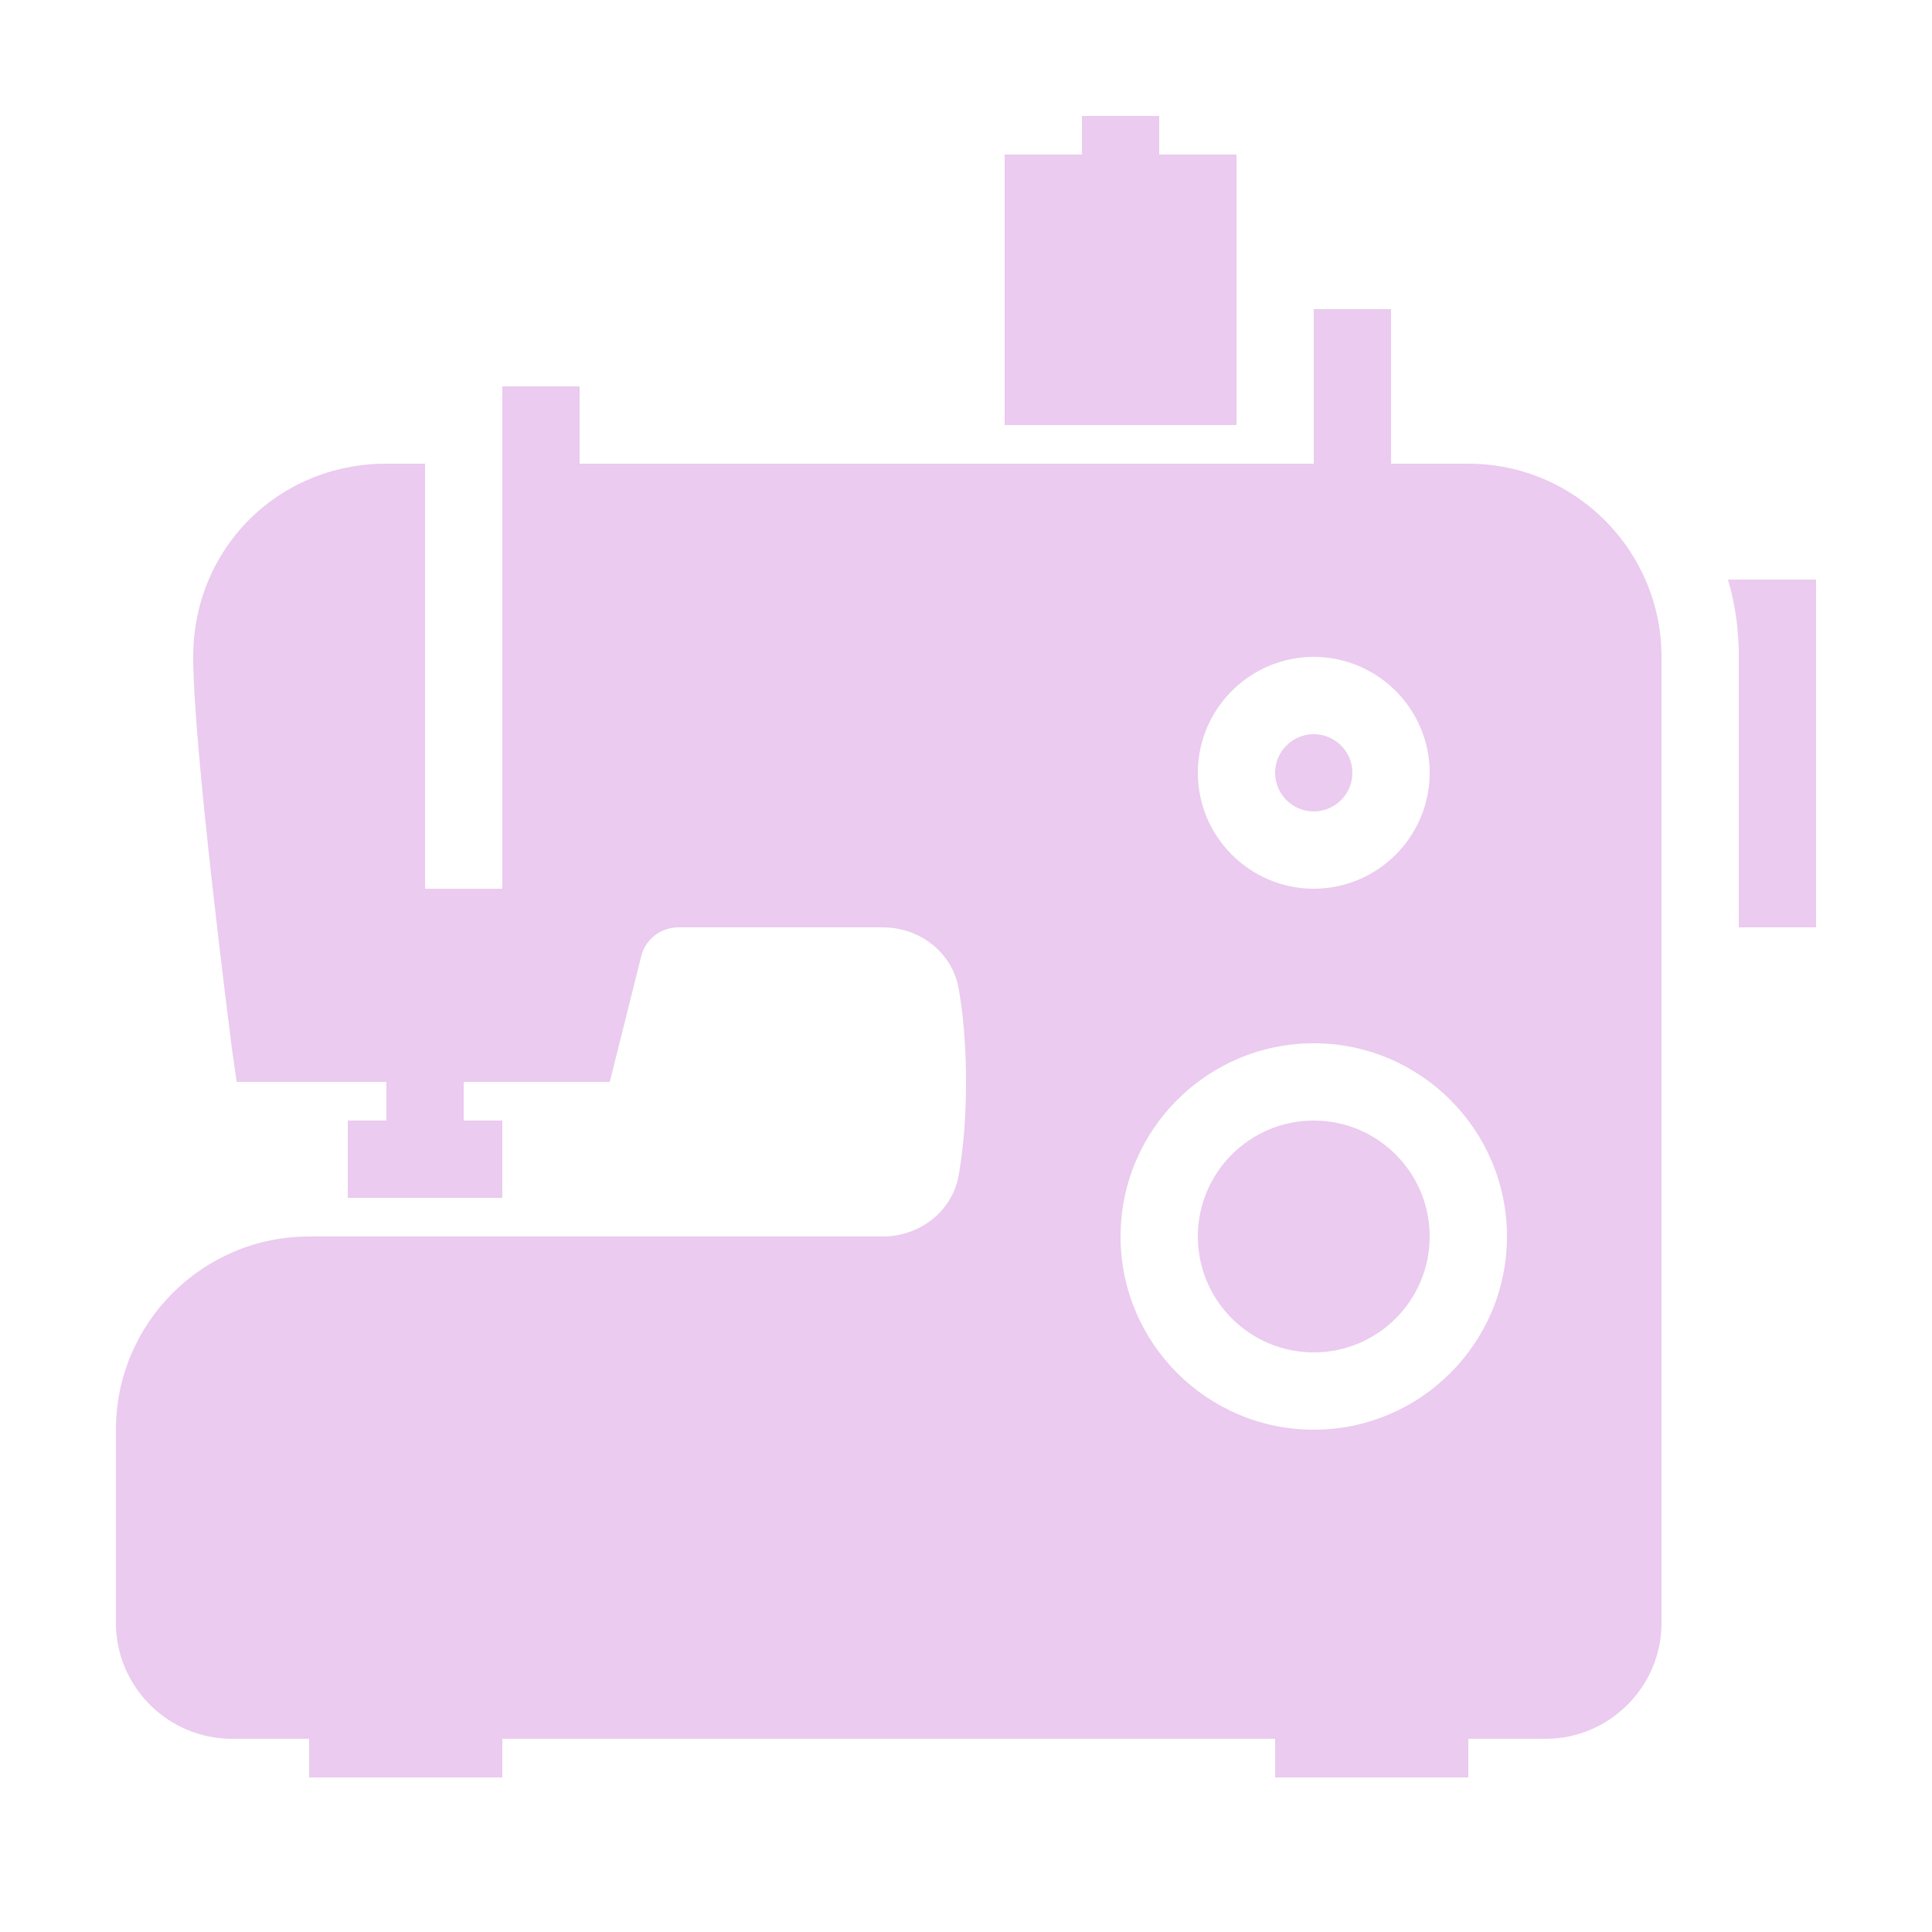 <?xml version="1.0" encoding="utf-8"?><!-- Uploaded to: SVG Repo, www.svgrepo.com, Generator: SVG Repo Mixer Tools -->
<svg fill="#ebcbef" width="800px" height="800px" viewBox="0 0 50 50" xmlns="http://www.w3.org/2000/svg" xmlns:xlink="http://www.w3.org/1999/xlink"><path d="M28 3L28 4L26 4L26 11L32 11L32 4L30 4L30 3 Z M 34 8L34 12L15 12L15 10L13 10L13 23L11 23L11 12L10 12C7.195 12 5 14.195 5 17C5 19.352 5.961 26.809 6 27.125L6.125 28L10 28L10 29L9 29L9 31L13 31L13 29L12 29L12 28L15.781 28L16.594 24.75C16.703 24.305 17.102 24 17.562 24L22.844 24C23.82 24 24.652 24.664 24.812 25.594C24.941 26.324 25 27.141 25 28C25 28.859 24.941 29.676 24.812 30.406C24.652 31.336 23.82 32 22.844 32L8 32C5.242 32 3 34.242 3 37L3 42C3 43.652 4.348 45 6 45L8 45L8 46L13 46L13 45L33 45L33 46L38 46L38 45L40 45C41.652 45 43 43.652 43 42L43 17C43 14.242 40.758 12 38 12L36 12L36 8 Z M 44.719 15C44.91 15.633 45 16.305 45 17L45 24L47 24L47 15 Z M 34 17C35.652 17 37 18.348 37 20C37 21.652 35.652 23 34 23C32.348 23 31 21.652 31 20C31 18.348 32.348 17 34 17 Z M 34 19C33.449 19 33 19.449 33 20C33 20.551 33.449 21 34 21C34.551 21 35 20.551 35 20C35 19.449 34.551 19 34 19 Z M 34 27C36.758 27 39 29.242 39 32C39 34.758 36.758 37 34 37C31.242 37 29 34.758 29 32C29 29.242 31.242 27 34 27 Z M 34 29C32.344 29 31 30.344 31 32C31 33.656 32.344 35 34 35C35.656 35 37 33.656 37 32C37 30.344 35.656 29 34 29Z"/></svg>